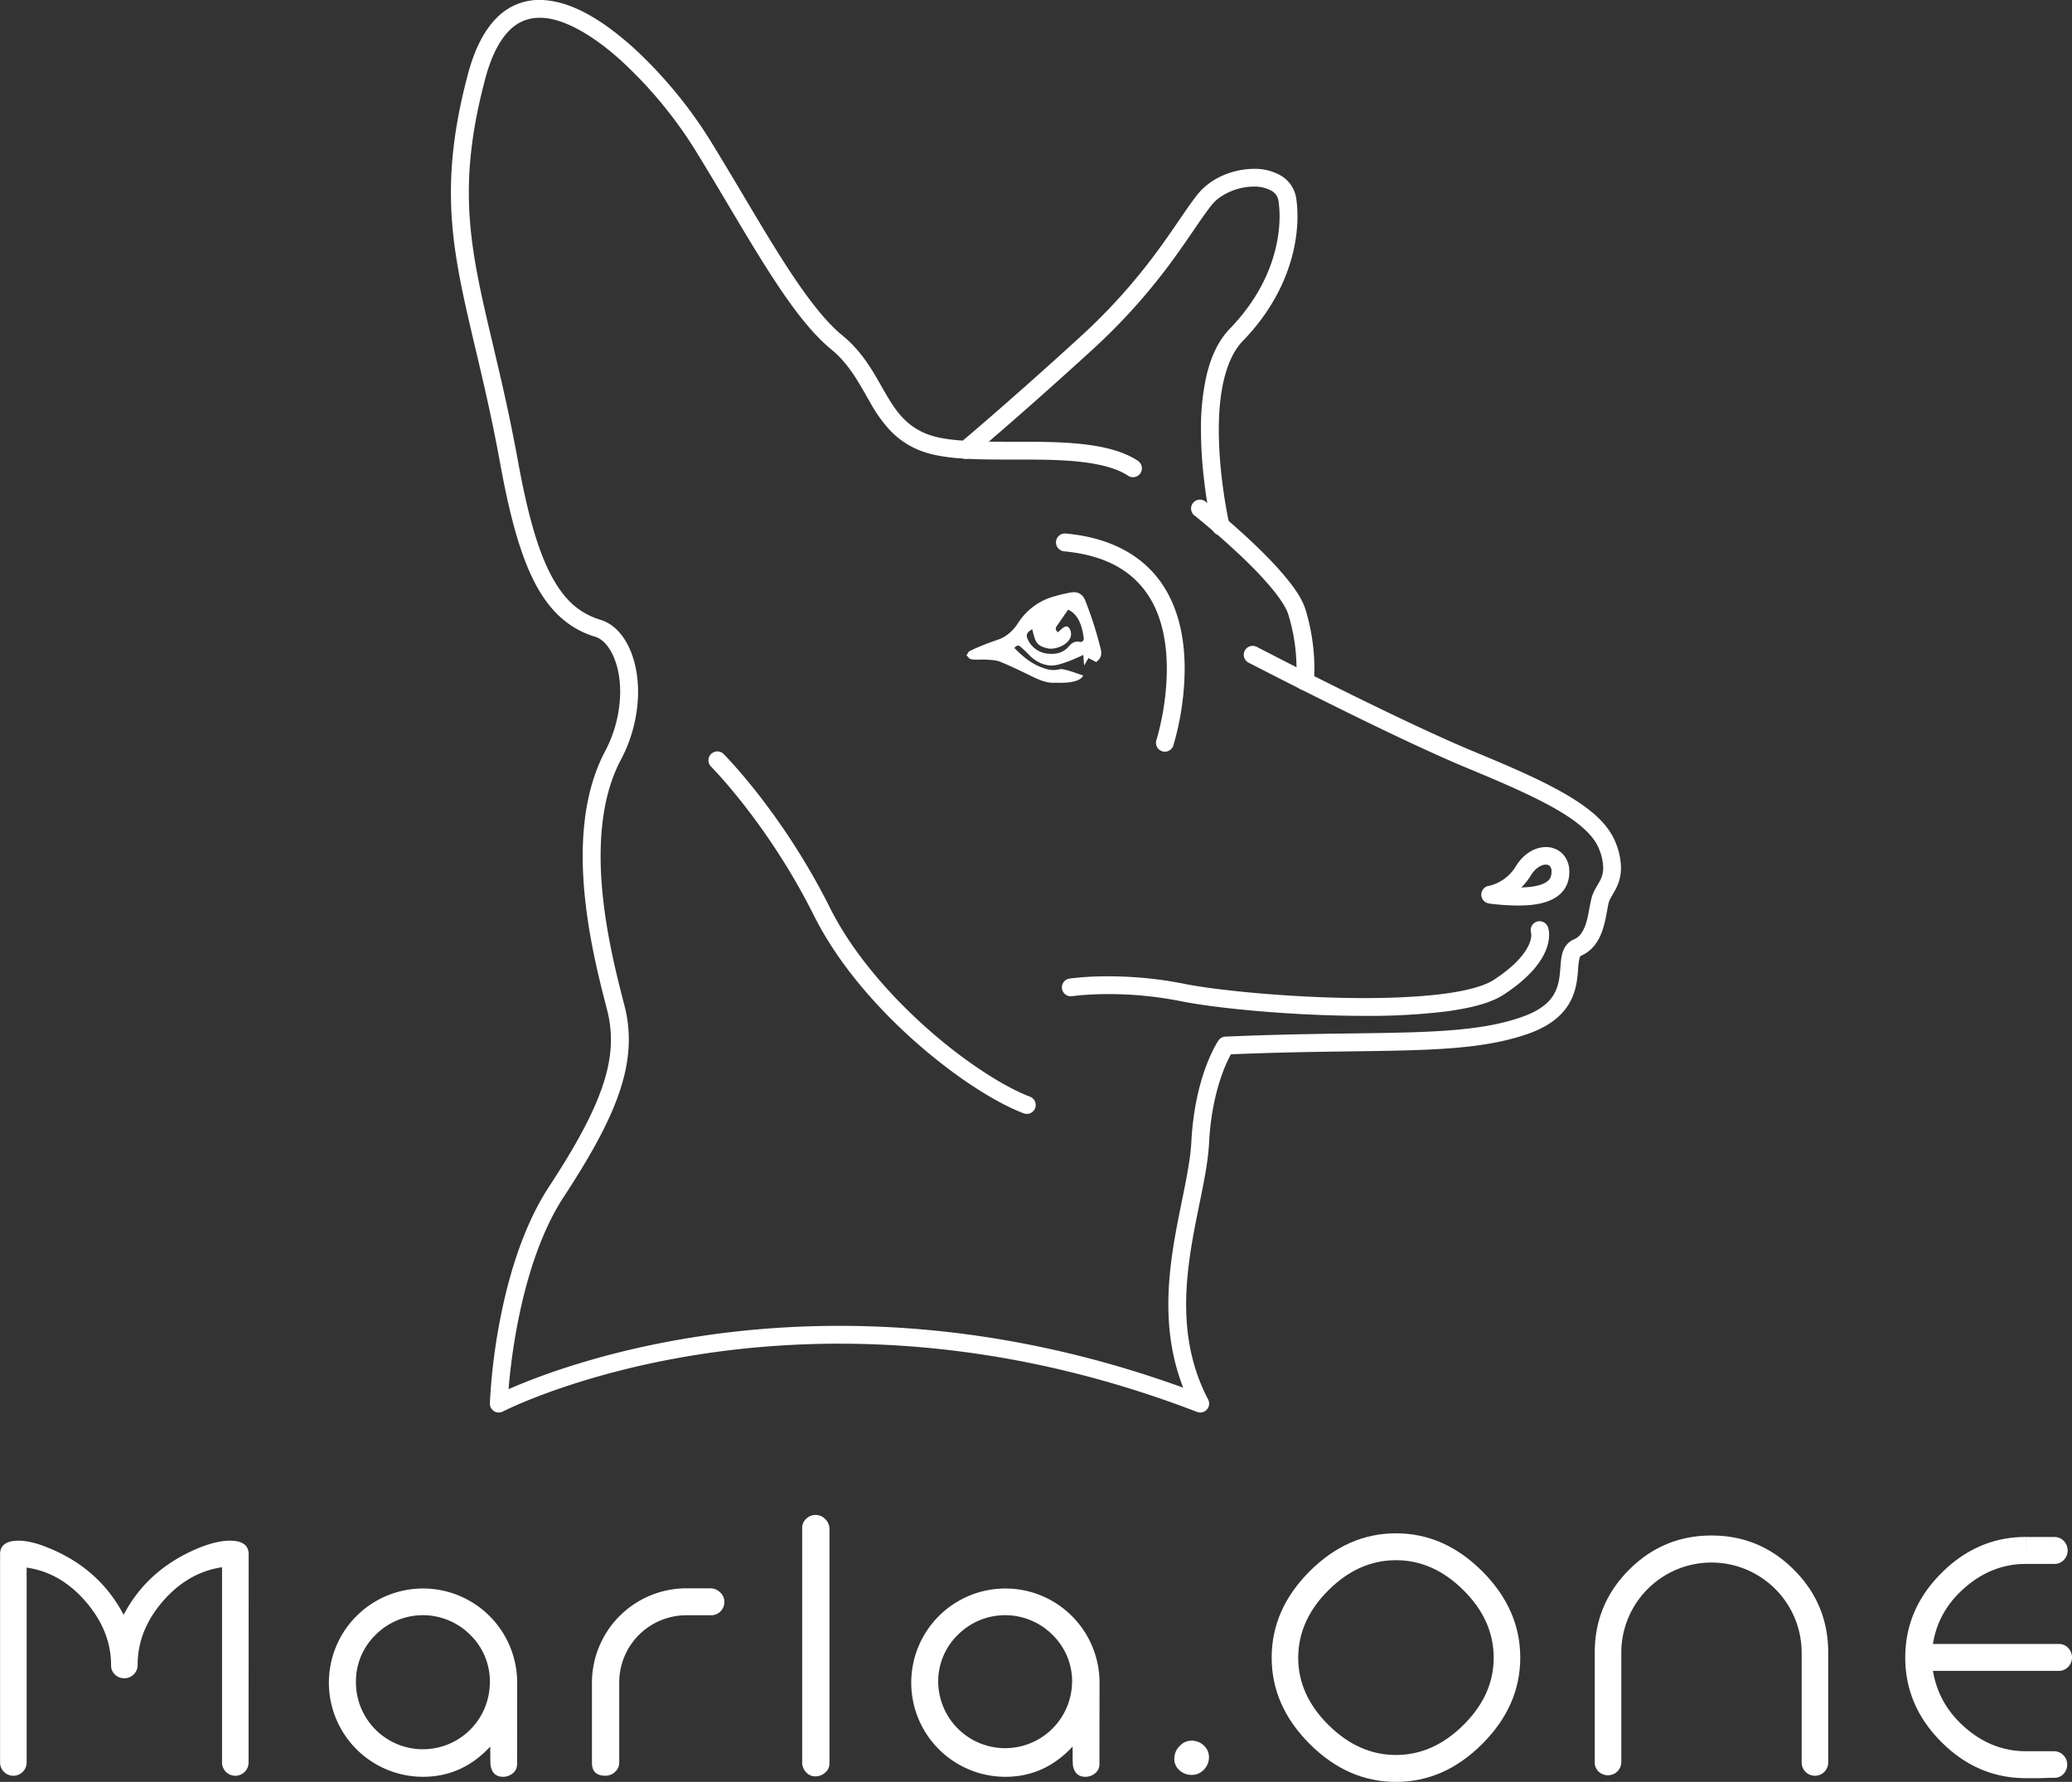 <svg id="Layer_1" data-name="Layer 1" xmlns="http://www.w3.org/2000/svg" viewBox="0 0 1164.74 1001.62"><rect x="0" y="0" width="1164.74" height="1001.62" fill="#333333" stroke="none"/><defs><style>.cls-1{fill:#fff;}</style></defs><path class="cls-1" d="M963.62,755.83s28.44-23.83,67.68-59.72a336.44,336.44,0,0,0,44-48.62c10.33-13.93,17.3-25.28,23.24-32.8,5.06-6.57,15.33-10.67,23.89-10.6a19.41,19.41,0,0,1,9.92,2.32,7.84,7.84,0,0,1,4,5.89,59.86,59.86,0,0,1,.57,8.45c0,16.67-6.08,40.63-27.95,63.19-6.63,6.85-10.59,15.95-13,25.82a133.88,133.88,0,0,0-3.23,31.15c0,28.38,6.15,54.92,6.19,55.12a5,5,0,1,0,9.74-2.24s-.36-1.55-.91-4.39c-1.68-8.51-5-28.27-5-48.49,0-9.95.82-20,3-28.79s5.57-16.21,10.45-21.22c23.76-24.49,30.79-51.12,30.77-70.15a69.69,69.69,0,0,0-.67-9.86,17.94,17.94,0,0,0-8.67-13,29.05,29.05,0,0,0-15.13-3.79c-11.38.07-24,4.76-31.73,14.41-6.55,8.32-13.34,19.46-23.42,33a325.9,325.9,0,0,1-42.69,47.2c-19.54,17.88-36.39,32.75-48.35,43.14-6,5.2-10.73,9.28-14,12.06s-5,4.24-5,4.24a5,5,0,1,0,6.42,7.66Z" transform="translate(-417.63 -499.19)"/><path class="cls-1" d="M1089.19,789s.72.57,2,1.65c4.6,3.74,16.28,13.47,27.35,24.28a190.93,190.93,0,0,1,15.13,16.36c4.23,5.23,7.25,10.18,8.17,13.35a104.32,104.32,0,0,1,4.61,29.72c0,2.34-.1,4.16-.2,5.37l-.13,1.34,0,.35A5,5,0,0,0,1156,883a62.55,62.55,0,0,0,.49-8.58,114,114,0,0,0-5-32.6c-1.94-6.24-6.41-12.54-12-19.2-16.68-19.73-44-41.28-44.08-41.39a5,5,0,1,0-6.21,7.83Z" transform="translate(-417.63 -499.19)"/><path class="cls-1" d="M1057.33,758.23c-8.28-5.4-18.75-7.91-30.13-9.27s-23.77-1.45-35.85-1.46h-8.09c-17.6,0-34-.4-43.61-4a36.58,36.58,0,0,1-14.25-9.15c-5.56-5.7-9.52-13.27-14.31-21.59s-10.51-17.31-20-25.08c-10.83-8.84-22.61-25-35-44.63s-25.53-42.77-39.76-65.78a251.87,251.87,0,0,0-41.82-50.51c-16.94-15.38-35.44-27.45-53.53-27.61a33.32,33.32,0,0,0-24.26,10.2c-6.93,7-12.3,17.37-16.12,31.77-6.75,25.47-9.5,46.63-9.49,66.29,0,23.4,3.88,44.56,9.25,68.27s12.26,50.07,18.48,84.25c5.45,29.86,11.42,51.6,19.71,67.36s19.33,25.56,33.75,29.85c3.27,1,6.82,4.14,9.53,9.61s4.43,12.89,4.43,21.36a72.74,72.74,0,0,1-8.6,33.58c-9.34,17.8-12.46,38.4-12.47,58.68,0,34.37,9,68.17,13.72,86.54a66,66,0,0,1,2.14,16.62c.06,21.78-11,46.44-34.81,82.72-15.6,23.89-23.77,54.18-28.23,78.6A330,330,0,0,0,693,1288a5,5,0,0,0,7.3,4.61l.78-.39c8.16-4,79.9-37.75,188.39-37.74,57.87,0,126.2,9.57,201.06,38.36a5,5,0,0,0,6.22-7c-9.24-17.68-12.34-35.68-12.35-53.39,0-16.83,2.84-33.36,5.9-48.74s6.35-29.59,7-42.15c.91-17.6,4.39-30.68,7.58-39.3a80.72,80.72,0,0,1,4.23-9.59c.55-1,1-1.8,1.3-2.29l.32-.51.07-.11-.26-.17.25.18h0l-.26-.17.25.18-4.11-2.84.21,5c43-1.87,76-1.57,102.89-2.37s47.89-2.68,66.66-9.21c9.58-3.34,16.12-7.83,20.4-13,6.48-7.76,7.36-16.42,7.84-22.52a42.76,42.76,0,0,1,.83-7l.48-1.15.33-.24a19.64,19.64,0,0,0,8.42-6.89c3-4.24,4.33-9,5.28-13.25s1.45-8.14,2.06-10.13c.38-1.48,1.78-3.55,3.47-6.6a25.52,25.52,0,0,0,3.31-12.57,39.06,39.06,0,0,0-2.72-13.45c-4-10.68-13.39-18.94-26.7-26.93s-31-15.77-52.64-24.71c-21.32-8.8-52.07-23.61-77.4-36.18-12.67-6.29-24-12-32.16-16.19s-13.12-6.74-13.13-6.75a5,5,0,0,0-4.61,8.88c.07,0,80,41.5,123.48,59.49,21.5,8.87,38.85,16.56,51.33,24s19.88,14.67,22.44,21.81a29,29,0,0,1,2.11,10,15.33,15.33,0,0,1-2.12,7.83c-1.21,2.34-3.11,4.79-4.25,8.51-1.25,4.38-1.71,9.72-3.17,14.44a21.24,21.24,0,0,1-2.74,6,9.6,9.6,0,0,1-4.16,3.45,10.84,10.84,0,0,0-5.37,4.92c-1.82,3.56-1.91,7-2.22,10.38-.38,5.15-.8,10.35-3.39,15.05s-7.35,9.41-18.3,13.28c-17.06,6-37,7.87-63.65,8.66s-59.78.5-103,2.38a5,5,0,0,0-3.9,2.15c-.4.58-13.32,19.63-15.25,57-.56,11.19-3.73,25.18-6.83,40.72s-6.1,32.74-6.1,50.69c0,18.87,3.36,38.66,13.5,58l4.43-2.32,1.79-4.66c-76.07-29.26-145.68-39-204.65-39-118,0-193.3,39-193.77,39.26l2.3,4.43,5,.17s0-1.06.16-3.1c.78-14.29,6.22-75.06,31.52-113.48,24-36.71,36.37-62.85,36.43-88.19a75.61,75.61,0,0,0-2.45-19.11c-4.72-18.33-13.41-51.37-13.4-84.05,0-19.27,3-38.29,11.32-54a82.59,82.59,0,0,0,9.74-38.23c0-9.81-1.95-18.68-5.46-25.8s-8.71-12.62-15.59-14.74c-11.79-3.64-20.27-10.83-27.81-25s-13.37-35.06-18.71-64.48c-6.3-34.56-13.25-61.19-18.57-84.67s-9-43.79-9-66.06c0-18.72,2.59-38.92,9.16-63.73,3.51-13.33,8.33-22.07,13.53-27.28A23.21,23.21,0,0,1,721,509.19c13.28-.17,30.78,10.2,46.78,25a242.64,242.64,0,0,1,40.06,48.39c14.11,22.81,27.23,45.93,39.82,65.87s24.59,36.7,37.09,47c10.71,8.78,16,19.62,22.29,30.42a78.75,78.75,0,0,0,11.16,15.48,46.8,46.8,0,0,0,18,11.59c12.42,4.44,29.25,4.52,47,4.57h8.09c12,0,24.06.13,34.68,1.39s19.72,3.67,25.81,7.7a5,5,0,0,0,5.49-8.36Z" transform="translate(-417.63 -499.19)"/><path class="cls-1" d="M1020.3,1059.15l1.32-.17a169.23,169.23,0,0,1,19.1-1,207.57,207.57,0,0,1,40.75,4c19.83,4,63.13,8.23,103.28,8.24a362.89,362.89,0,0,0,45.87-2.5c13.56-1.85,24.69-4.53,32.29-9.44,10.71-7,17.07-13.61,20.8-19.4s4.73-10.79,4.72-14.16a13.24,13.24,0,0,0-.65-4.41,5,5,0,0,0-9.4,3.42l2.45-.89-2.51.7.06.19,2.45-.89-2.51.7.11,1.18c0,1.5-.37,4.43-3.13,8.75s-8,10-17.88,16.45c-5,3.36-15.26,6.23-28.11,7.88s-28.41,2.42-44.56,2.42c-39.37,0-82.67-4.25-101.3-8a217.61,217.61,0,0,0-42.73-4.23,162.48,162.48,0,0,0-21.9,1.27,5,5,0,0,0,1.48,9.89Z" transform="translate(-417.63 -499.19)"/><path class="cls-1" d="M1255.19,1001.9l.71,5a29.59,29.59,0,0,0,8.22-2.76,34,34,0,0,0,14.1-12.93c2.74-4.53,6.34-6.07,8.4-6a2.89,2.89,0,0,1,2.16.74,4,4,0,0,1,1,2.89v.46a7.21,7.21,0,0,1-.7,3.38c-.66,1.25-1.78,2.43-4.65,3.55s-7.3,1.85-13.54,1.84a125.55,125.55,0,0,1-15.09-1l-.62,5,.71,5-.71-5-.61,5a135.18,135.18,0,0,0,16.32,1.13c9.32,0,16.14-1.35,21.25-4.55a16.24,16.24,0,0,0,5.84-6.28,17.39,17.39,0,0,0,1.8-7.94l0-.84a13.94,13.94,0,0,0-4-9.69,12.92,12.92,0,0,0-9.12-3.56c-6.37,0-12.74,3.92-16.95,10.84a24,24,0,0,1-10,9.15,23.38,23.38,0,0,1-3.92,1.52l-1.08.27-.22,0,.06.37,0-.37h0l.06.37,0-.37a5,5,0,0,0,.09,9.91Z" transform="translate(-417.63 -499.19)"/><path class="cls-1" d="M1077.26,918.08a156,156,0,0,0,6.31-42.87c0-15.62-2.79-33.21-12.77-47.88s-27.3-25.82-54.08-28.24a5,5,0,1,0-.92,10c24.57,2.36,38.38,11.77,46.74,23.92s11,27.78,11,42.24a144.44,144.44,0,0,1-2.94,28.08c-.73,3.65-1.46,6.62-2,8.66-.27,1-.5,1.81-.65,2.33l-.23.75a5,5,0,1,0,9.52,3.05Z" transform="translate(-417.63 -499.19)"/><path class="cls-1" d="M1036.35,863.9a206.79,206.79,0,0,0-8.38-26.42c-1.44-4.17-4.18-6-8.61-5.21a83.24,83.24,0,0,0-9.36,2.23,35,35,0,0,0-20,14.78c-2.77,4.28-6.32,7.69-11.26,9.44-2.91,1-5.82,2-8.68,3.21-2.62,1-5.23,2.17-7.74,3.46l-1.4,2.13,1.76,1.94a8.57,8.57,0,0,0,3.17.5c2.3.06,4.62-.12,6.9.06s4.94.25,7.11,1.14c5.58,2.28,11,4.91,16.46,7.55,4.61,2.23,9.07,4.56,14.5,4.27,1.58-.09,13.33.87,15.74-4.08-1.29-.35-10.35-3.89-12.95-3.59a14.05,14.05,0,0,1-8.76-.41h0c-6.87-2.07-12.07-6.44-17-11.48,1.53-1.86,2.6-1.46,3.57-.59,1.6,1.43,3.19,2.89,4.68,4.44a19.28,19.28,0,0,0,9.1,5.57l.12,0,1,.22a17.8,17.8,0,0,0,2.8.22c4.41-.07,12.85-3.81,16.1-5.33l1.34-.64c.2,2.45.34,4.24.49,6,.79-1.37,1.58-2.74,2.44-4.21,1.4.72,2.92,1.5,4.32,2.24C1036.7,869.2,1037.09,867,1036.35,863.9ZM1024.59,860c-2.63-.57-4.5.62-6,2.37-3.09,3.66-7.14,4.72-11.57,4.28a13.72,13.72,0,0,1-11.51-7.77c-1.39-2.75-.69-4.26,2.37-6a53.65,53.65,0,0,0,1.59,5.65c1.27,3.25,3.49,4.31,7.3,5.14,5,1.08,14.93-3.53,12.59-10-1-2.9-2.61-3-4.89-1l-2.14,1.93c-1.64-1.41-1.38-2.45-.59-3.58,2.09-3,4.15-6,6.33-9.12,7.65,3.42,8.39,14.09,8.75,15.91A1.85,1.85,0,0,1,1024.59,860Z" transform="translate(-417.63 -499.19)"/><path class="cls-1" d="M817.34,930.13s.45.45,1.36,1.4c6.35,6.69,33.81,36.93,56.44,82.25,13.56,27.09,35.31,51.84,57.46,71.38S977.24,1119,993.07,1125a5,5,0,0,0,3.53-9.36c-13.94-5.23-36-19.07-57.39-38s-42.43-42.91-55.12-68.35c-26.63-53.26-59.45-86-59.68-86.26a5,5,0,0,0-7.07,7.08Z" transform="translate(-417.63 -499.19)"/><path class="cls-1" d="M557.37,1489.62a7.47,7.47,0,1,1-14.93,0V1380.14q-19.28,2.92-33.38,19.29T495,1435.09a7.44,7.44,0,0,1-7.46,7.46,7.4,7.4,0,0,1-5.29-2.07,6.85,6.85,0,0,1-2.17-5.18q0-19.29-14.21-35.77t-33.27-19.18v109.27a7.47,7.47,0,1,1-14.93,0V1372.89q0-7.67,10.36-7.67,7,0,16.59,3.94,28.82,11.61,42.5,37.73,13.69-26.12,43.13-37.94,9.52-3.73,16.59-3.73,10.56,0,10.57,7.67Z" transform="translate(-417.63 -499.19)"/><path class="cls-1" d="M708.3,1490.65a6.55,6.55,0,0,1-2.38,5.29,8.42,8.42,0,0,1-5.5,2q-5.8,0-7-6.22c-.14-.69-.2-4.28-.2-10.78q-15.76,17-37.74,17a52.92,52.92,0,1,1,52.87-53.08ZM693,1444.83a36.54,36.54,0,0,0-11-26.64,37.54,37.54,0,0,0-53.28,0,36.5,36.5,0,0,0-11,26.64,37.63,37.63,0,0,0,75.26,0Z" transform="translate(-417.63 -499.19)"/><path class="cls-1" d="M803.46,1392h13.47a7.78,7.78,0,0,1,5.5,2.26,7.08,7.08,0,0,1,2.38,5.31,7.41,7.41,0,0,1-7.49,7.57H803.59a37.76,37.76,0,0,0-37.87,37.73v45a6.92,6.92,0,0,1-2.35,5.29,7.75,7.75,0,0,1-5.42,2.18q-7.58,0-7.57-7.26v-45.2A53.11,53.11,0,0,1,803.46,1392h0Z" transform="translate(-417.63 -499.19)"/><path class="cls-1" d="M883.9,1490.45a6.5,6.5,0,0,1-2.46,5.18,8.32,8.32,0,0,1-5.52,2.07,6.74,6.74,0,0,1-5.21-2.38,7.93,7.93,0,0,1-2.15-5.5V1358a6.89,6.89,0,0,1,2.24-5.08,7.49,7.49,0,0,1,10.75.21,7.63,7.63,0,0,1,2.35,5.49Z" transform="translate(-417.63 -499.19)"/><path class="cls-1" d="M1035.66,1490.65a6.53,6.53,0,0,1-2.39,5.29,8.39,8.39,0,0,1-5.49,2q-5.81,0-7-6.22-.21-1-.21-10.78-15.75,17-37.73,17a52.92,52.92,0,1,1,52.87-53.08Zm-15.35-45.82a36.53,36.53,0,0,0-11-26.64,37.54,37.54,0,0,0-53.28,0,36.5,36.5,0,0,0-11,26.64,37.63,37.63,0,0,0,75.25,0Z" transform="translate(-417.63 -499.19)"/><path class="cls-1" d="M1097.23,1486.92a9.89,9.89,0,0,1-2.8,6.95,9.1,9.1,0,0,1-6.94,3,9.91,9.91,0,0,1-6.84-2.59,8.38,8.38,0,0,1-2.91-6.53,10.07,10.07,0,0,1,2.91-7,9.06,9.06,0,0,1,6.84-3.11,9.73,9.73,0,0,1,6.84,2.7A8.67,8.67,0,0,1,1097.23,1486.92Z" transform="translate(-417.63 -499.19)"/><path class="cls-1" d="M1272.22,1430.94q0,27.16-21.36,48.52t-48.51,21.35q-27.16,0-48.52-21.35t-21.35-48.52q0-27.17,21.35-48.51t48.52-21.36q27.15,0,48.51,21.36T1272.22,1430.94Zm-14.93.11q0-21.12-17-38t-37.94-16.86q-21,0-37.95,16.86t-17,38q0,20.9,17,37.76t37.95,16.87q20.93,0,37.94-16.87T1257.29,1431.05Z" transform="translate(-417.63 -499.19)"/><path class="cls-1" d="M1445.33,1489.62a7.47,7.47,0,1,1-14.93,0v-61.47a50.69,50.69,0,0,0-101.38.09v61.37a7.44,7.44,0,0,1-7.46,7.46,7.35,7.35,0,0,1-5.29-2.08,6.87,6.87,0,0,1-2.18-5.19v-61.67q0-27.2,19.25-46.51t46.37-19.31q27.12,0,46.37,19.28t19.25,46.44Z" transform="translate(-417.63 -499.19)"/><path class="cls-1" d="M1556.46,1378.28q-18.87,0-34.11,13.15t-18.14,31.84h70.7a7.17,7.17,0,0,1,5.29,2.21,7.7,7.7,0,0,1,0,10.72,7.17,7.17,0,0,1-5.29,2.21h-70.7q3.11,18.87,18.24,32t34,13.16h15.75a7.44,7.44,0,0,1,7.47,7.47,7.42,7.42,0,0,1-2.07,5.28,6.63,6.63,0,0,1-5,2.18q-2.91,0-8.09.21h-8.08q-27.17,0-47.48-20.32t-20.32-47.48q0-27.17,20.32-47.48t47.48-20.31Zm0,0h16a7.11,7.11,0,0,0,5.29-2.21,7.67,7.67,0,0,0,0-10.71,7.11,7.11,0,0,0-5.29-2.21h-16Z" transform="translate(-417.63 -499.19)"/></svg>